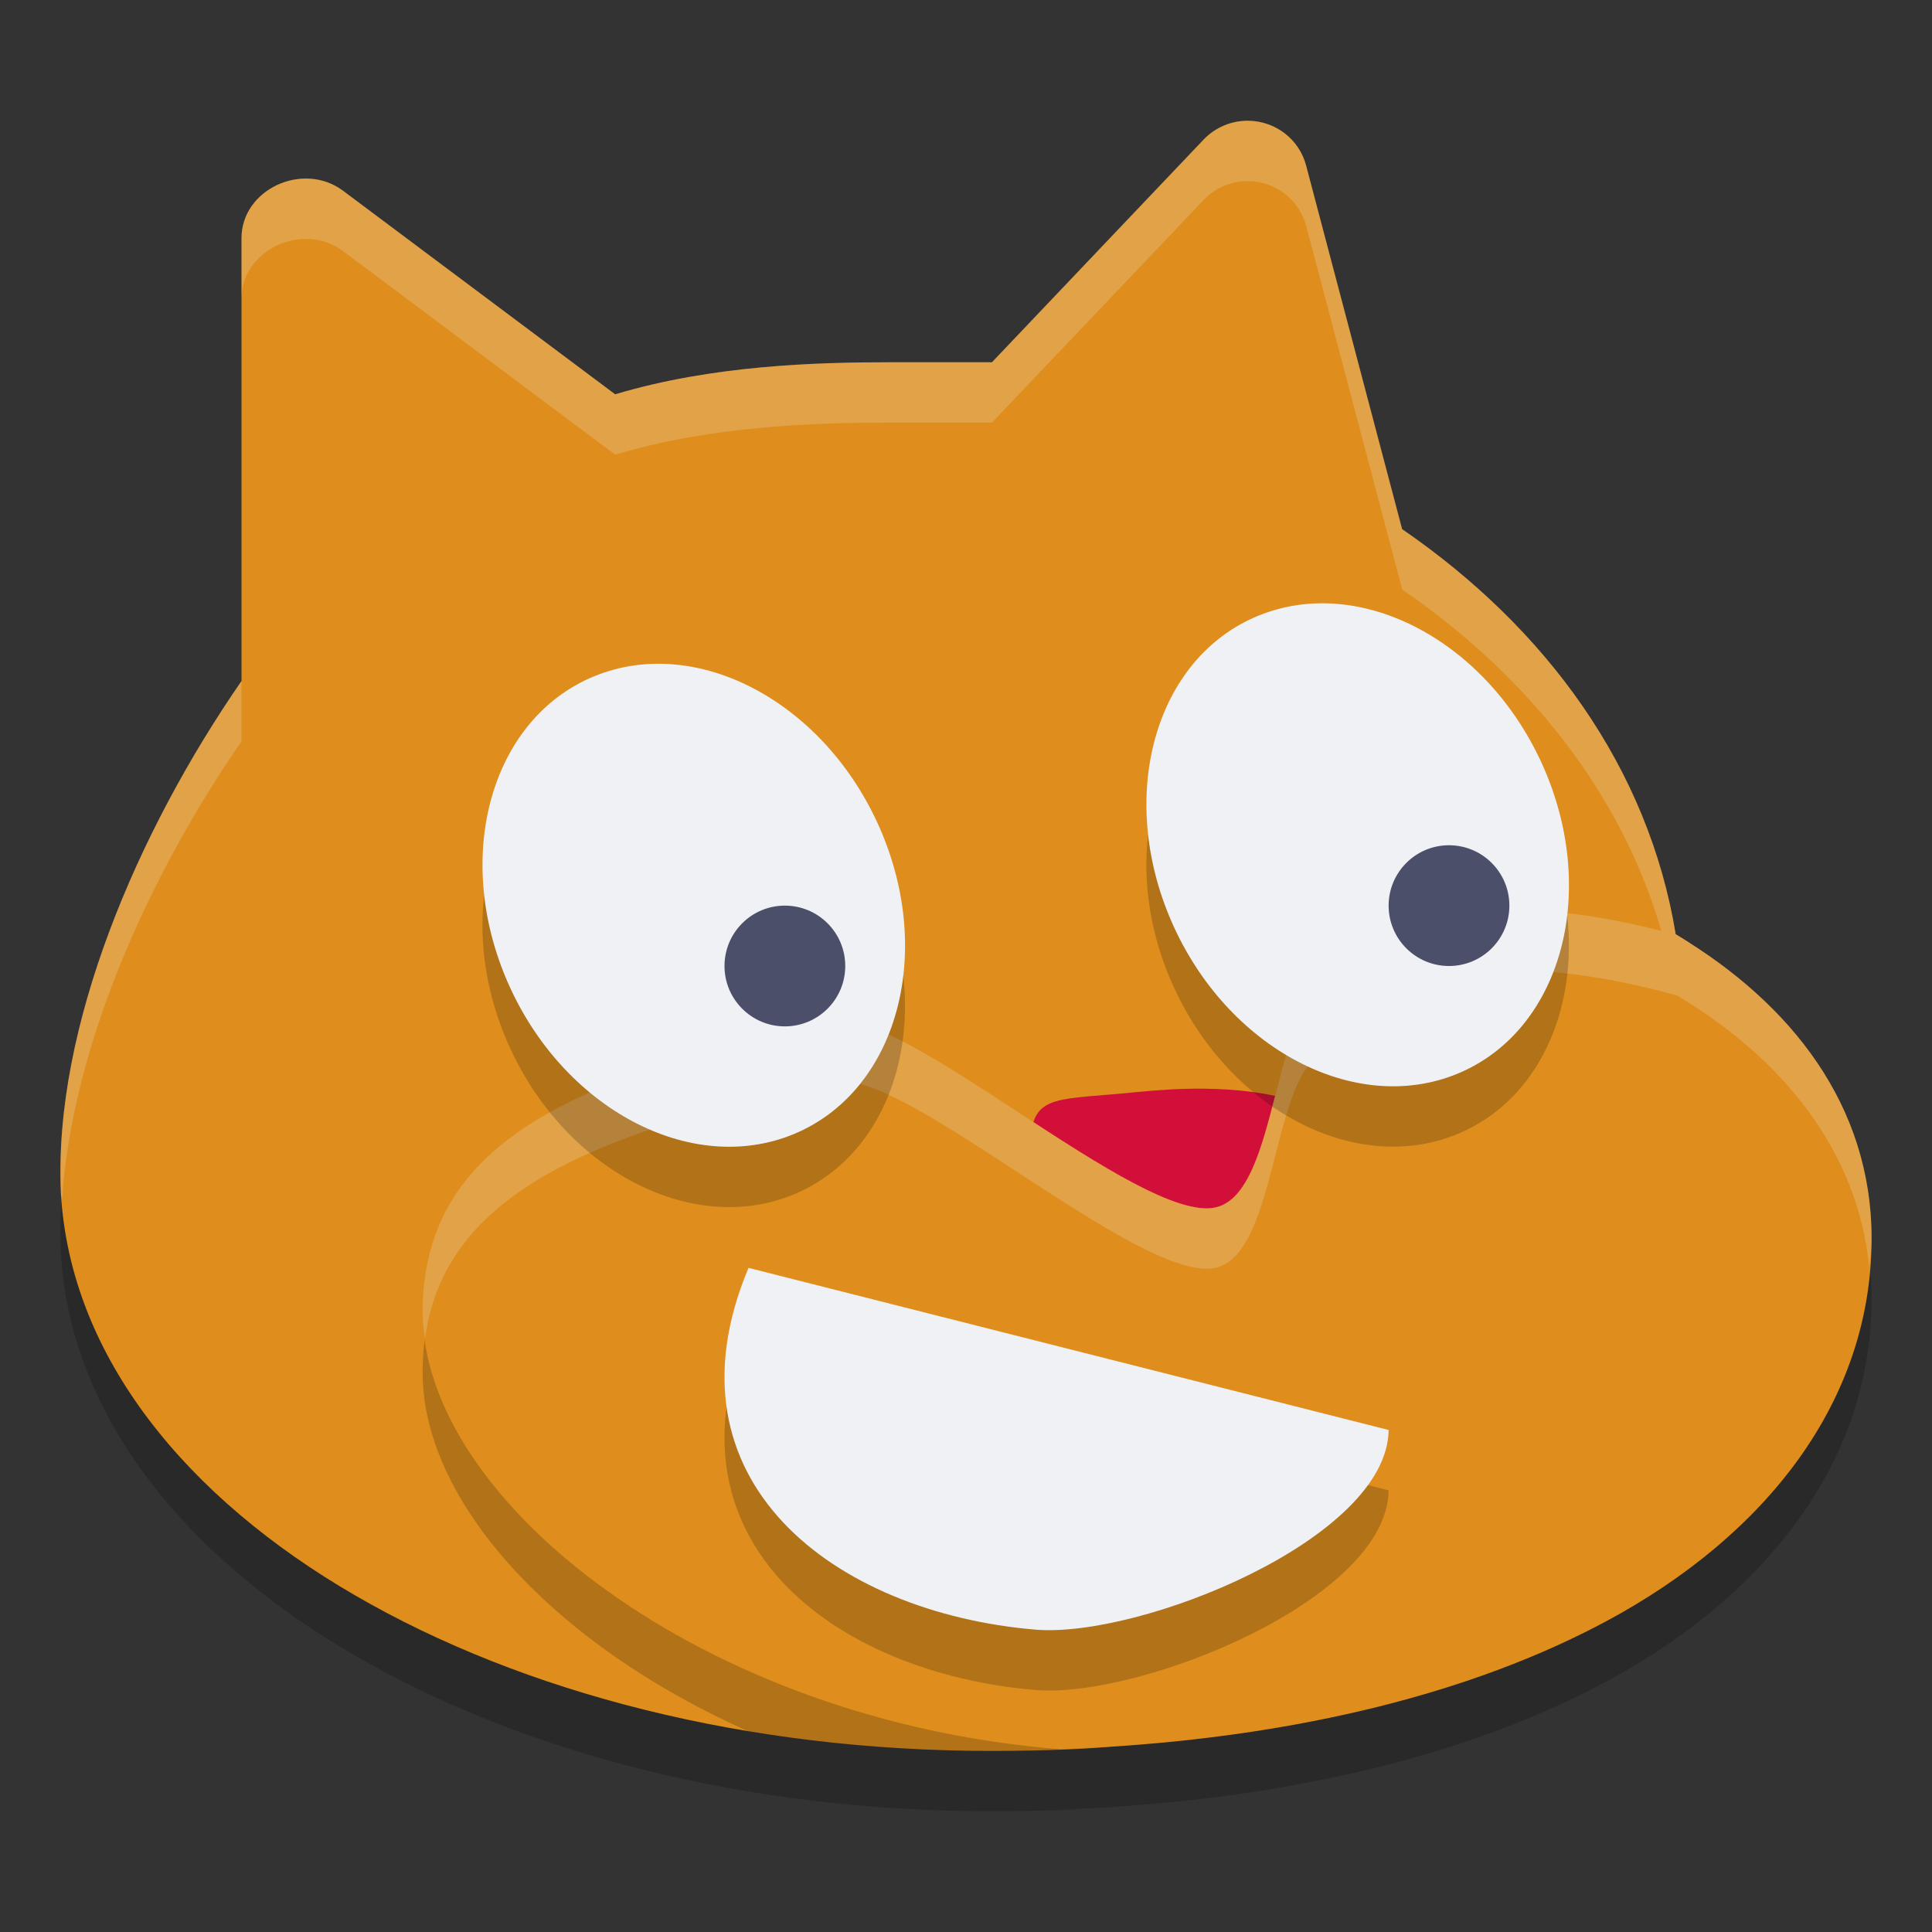 <svg xmlns="http://www.w3.org/2000/svg" width="32" height="32" version="1">
 <rect width="100%" height="100%" fill="#333333" stroke="none"/>
 <path style="opacity:0.2" d="M 20.68 3 C 20.401 2.996 20.134 3.107 19.941 3.307 L 16.43 7 L 14.756 7 C 13.512 7 11.795 7.05 10.189 7.531 L 5.672 4.152 C 5.012 3.671 4 4.137 4 4.947 L 4 12.279 C 2.274 14.776 0.886 18.018 1.008 20.74 C 1.008 20.744 1.008 20.748 1.008 20.752 C 1.162 23.479 3.102 25.812 5.887 27.426 C 8.671 29.039 12.367 30 16.42 30 C 16.872 30 17.318 29.991 17.758 29.973 C 17.818 29.97 17.87 29.96 17.93 29.957 C 17.819 29.963 17.706 29.969 17.6 29.973 C 17.591 29.973 17.583 29.974 17.574 29.975 C 17.573 29.974 17.572 29.975 17.57 29.975 C 11.621 29.51 7 25.846 7 22.74 C 7 20.068 9.231 18.842 13.855 17.922 C 14.98 17.698 18.884 21.262 20.127 21 C 21.214 20.771 21.043 17.499 22.061 17.406 C 23.453 17.279 22.444 16.24 23.746 16.244 C 24.201 16.115 24.715 16.063 25.273 16.076 C 26.037 16.095 26.886 16.245 27.771 16.486 C 27.765 16.483 27.762 16.478 27.756 16.475 C 27.302 13.711 25.611 11.404 23.225 9.764 L 21.633 3.738 C 21.519 3.309 21.129 3.007 20.68 3 z"/>
 <path style="fill:#df8e1d" d="m 20.68,2 c -0.279,-0.004 -0.547,0.107 -0.74,0.307 L 16.43,6 H 14.755 C 13.511,6 11.794,6.05 10.189,6.531 L 5.672,3.152 C 5.012,2.671 4,3.136 4,3.946 v 7.334 c -1.726,2.497 -3.113,5.738 -2.992,8.461 -2.29e-5,0.004 -2.29e-5,0.008 0,0.012 0.154,2.727 2.094,5.061 4.878,6.674 2.784,1.614 6.48,2.574 10.533,2.574 0.452,0 0.899,-0.009 1.338,-0.028 3.465,-0.146 5.398,-1.676 7.731,-2.929 2.629,-1.412 3.377,-2.874 3.377,-5.58 0,-2.208 0.801,-3.852 -1.11,-4.989 -0.454,-2.764 -2.145,-5.071 -4.532,-6.711 L 21.632,2.738 C 21.519,2.309 21.129,2.007 20.68,2 Z"/>
 <path style="opacity:0.2;fill:#eff1f5" d="M 20.68 2 C 20.401 1.996 20.134 2.107 19.941 2.307 L 16.43 6 L 14.756 6 C 13.512 6 11.795 6.05 10.189 6.531 L 5.672 3.152 C 5.012 2.671 4 3.137 4 3.947 L 4 4.947 C 4 4.137 5.012 3.671 5.672 4.152 L 10.189 7.531 C 11.795 7.05 13.512 7 14.756 7 L 16.43 7 L 19.941 3.307 C 20.134 3.107 20.401 2.996 20.68 3 C 21.129 3.007 21.519 3.309 21.633 3.738 L 23.225 9.764 C 25.611 11.404 27.302 13.711 27.756 16.475 C 28.642 17.002 28.934 17.643 29.004 18.395 C 29.093 17.193 29.011 16.222 27.756 15.475 C 27.302 12.711 25.611 10.404 23.225 8.764 L 21.633 2.738 C 21.519 2.309 21.129 2.007 20.68 2 z M 4 11.279 C 2.274 13.776 0.886 17.018 1.008 19.74 C 1.008 19.744 1.008 19.748 1.008 19.752 C 1.01 19.798 1.024 19.842 1.027 19.889 C 1.184 17.361 2.45 14.521 4 12.279 L 4 11.279 z"/>
 <path style="fill:#d20f39" d="m 19.932,18.032 c -0.333,-0.003 -0.699,0.015 -1.102,0.056 -1.294,0.132 -1.689,0.03 -1.76,0.737 1.187,0.674 2.469,1.46 3.173,1.323 0.639,-0.124 0.846,-1.118 1.113,-1.939 -0.388,-0.107 -0.857,-0.172 -1.424,-0.177 z"/>
 <path style="opacity:0.2" d="m 25.273,16.075 c -0.558,-0.014 -1.073,0.039 -1.528,0.168 -1.302,-0.004 -0.293,1.036 -1.685,1.163 C 21.043,17.499 21.213,20.771 20.126,21 18.883,21.262 14.981,17.697 13.856,17.921 9.232,18.841 7,20.068 7,22.739 c 0,3.106 4.621,6.77 10.57,7.234 0.001,1.09e-4 0.003,-1.09e-4 0.004,0 0.008,-3.03e-4 0.017,-0.001 0.025,-0.001 0.216,-0.008 0.446,-0.023 0.668,-0.033 3.252,-0.193 6.122,-0.897 8.339,-2.087 2.629,-1.412 4.393,-3.631 4.393,-6.338 0,-2.201 -1.326,-3.891 -3.227,-5.028 -0.886,-0.241 -1.736,-0.392 -2.5,-0.411 z"/>
 <path style="fill:#df8e1d" d="m 25.273,15.075 c -0.558,-0.014 -1.073,0.039 -1.528,0.168 -1.302,-0.004 -0.293,1.036 -1.685,1.163 C 21.043,16.499 21.213,19.771 20.126,20 18.883,20.262 14.981,16.697 13.856,16.921 9.232,17.841 7,19.068 7,21.739 c 0,3.106 4.621,6.77 10.57,7.234 0.001,1.09e-4 0.003,-1.09e-4 0.004,0 0.008,-3.03e-4 0.017,-0.001 0.025,-0.001 0.216,-0.008 0.446,-0.023 0.668,-0.033 3.252,-0.193 6.122,-0.897 8.339,-2.087 2.629,-1.412 4.393,-3.631 4.393,-6.338 0,-2.201 -1.326,-3.891 -3.227,-5.028 -0.886,-0.241 -1.736,-0.392 -2.5,-0.411 z"/>
 <path style="opacity:0.2;fill:#eff1f5" d="M 25.273 15.076 C 24.715 15.063 24.201 15.115 23.746 15.244 C 22.444 15.24 23.453 16.279 22.061 16.406 C 21.043 16.499 21.214 19.771 20.127 20 C 18.884 20.262 14.98 16.698 13.855 16.922 C 9.231 17.842 7 19.068 7 21.74 C 7 21.885 7.019 22.031 7.039 22.178 C 7.343 19.892 9.57 18.775 13.855 17.922 C 14.98 17.698 18.884 21.262 20.127 21 C 21.214 20.771 21.043 17.499 22.061 17.406 C 23.453 17.279 22.444 16.24 23.746 16.244 C 24.201 16.115 24.715 16.063 25.273 16.076 C 26.038 16.095 26.888 16.245 27.773 16.486 C 29.522 17.531 30.769 19.05 30.961 20.998 C 30.974 20.837 31 20.679 31 20.514 C 31 18.312 29.675 16.623 27.773 15.486 C 26.888 15.245 26.038 15.095 25.273 15.076 z"/>
 <path style="opacity:0.2" d="m 23,24.685 c -0.021,1.811 -4.125,3.451 -5.85,3.307 C 13.819,27.711 10.914,25.525 12.398,22 Z"/>
 <path style="fill:#eff1f5" d="m 23,23.685 c -0.021,1.811 -4.125,3.451 -5.85,3.307 C 13.819,26.711 10.914,24.525 12.398,21 Z"/>
 <ellipse style="opacity:0.2" cx="4.131" cy="19.183" rx="3.336" ry="4.138" transform="matrix(0.924,-0.382,0.4,0.916,0,0)"/>
 <ellipse style="fill:#eff1f5" cx="4.532" cy="18.259" rx="3.336" ry="4.138" transform="matrix(0.924,-0.382,0.4,0.916,0,0)"/>
 <circle style="fill:#4c4f69" cx="13" cy="16" r="1"/>
 <ellipse style="opacity:0.2" cx="14.613" cy="22.461" rx="3.336" ry="4.138" transform="matrix(0.924,-0.382,0.4,0.916,0,0)"/>
 <ellipse style="fill:#eff1f5" cx="15.014" cy="21.537" rx="3.336" ry="4.138" transform="matrix(0.924,-0.382,0.4,0.916,0,0)"/>
 <circle style="fill:#4c4f69" cx="24" cy="15" r="1"/>
</svg>
